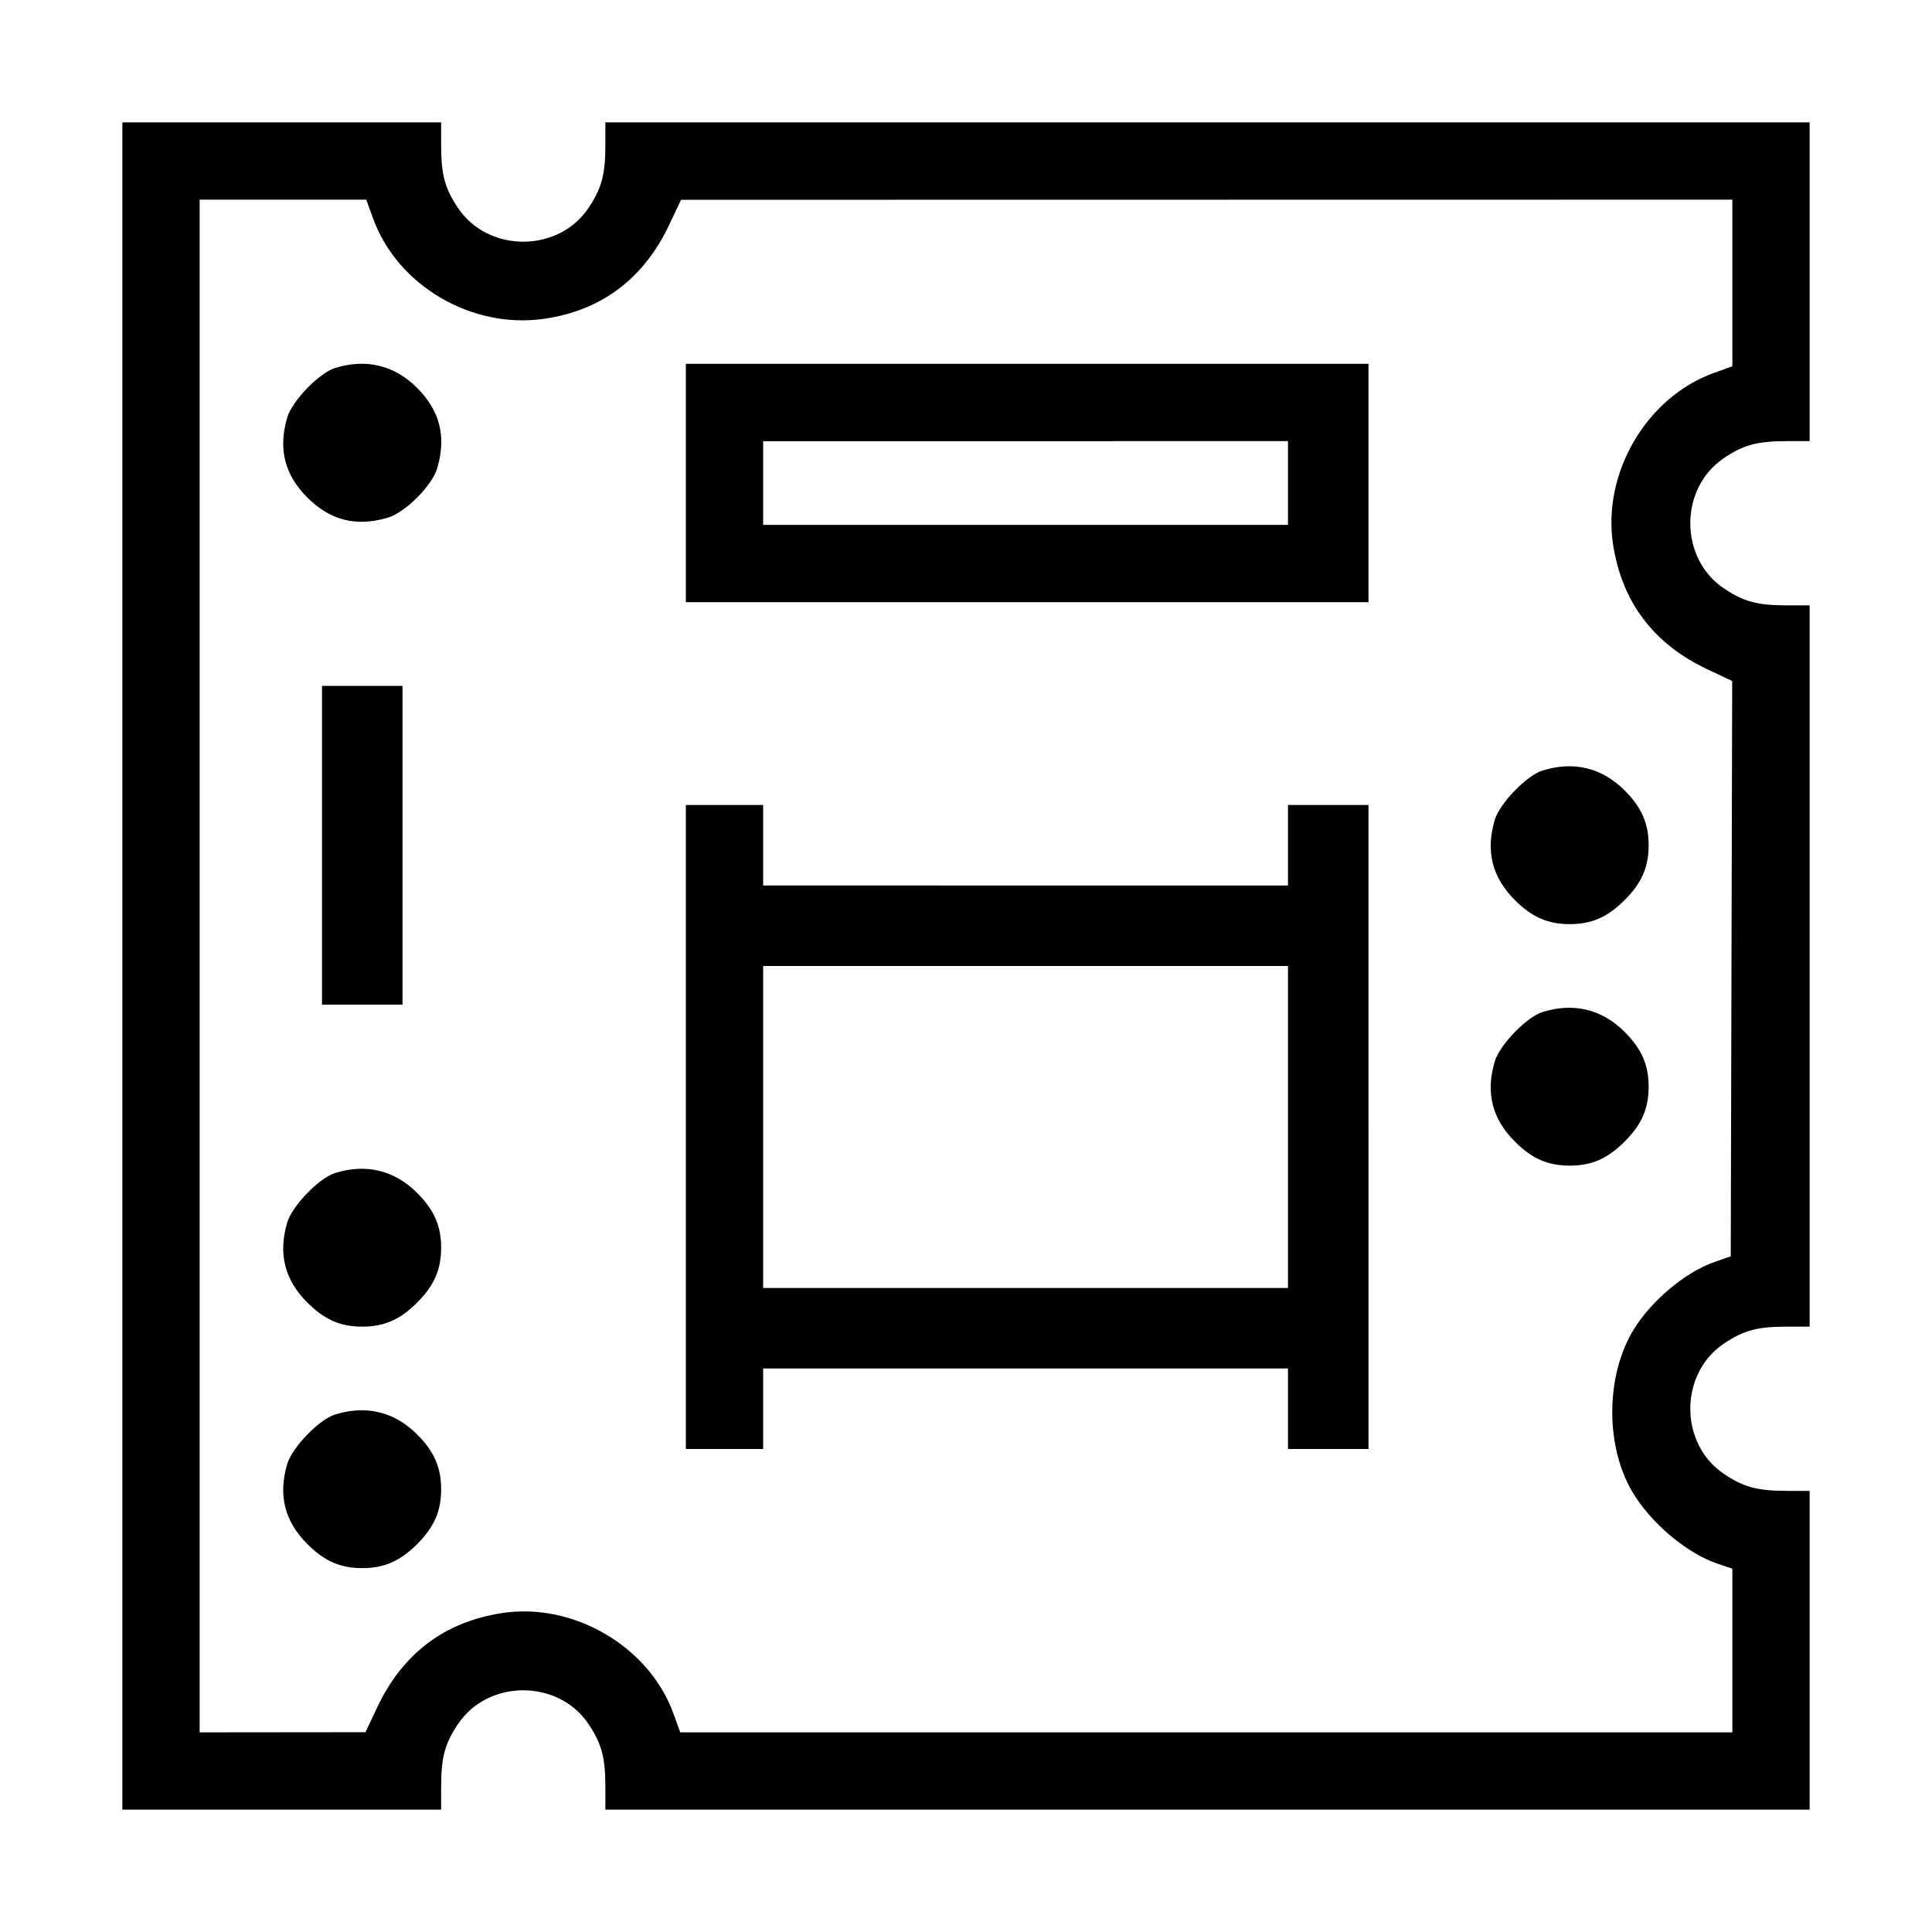 <svg xmlns="http://www.w3.org/2000/svg" viewBox="0 0 48 48" style="enable-background:new 0 0 48 48" xml:space="preserve"><path d="M3.04 24v20.96h7.92v-.58c.001-.723.094-1.064.422-1.551.749-1.112 2.487-1.112 3.236 0 .328.487.421.828.422 1.551v.58h29.92v-7.92h-.58c-.723-.001-1.064-.094-1.551-.422-1.112-.749-1.112-2.487 0-3.236.487-.328.828-.421 1.551-.422h.58V15.04h-.58c-.723-.001-1.064-.094-1.551-.422-1.112-.749-1.112-2.487 0-3.236.487-.328.828-.421 1.551-.422h.58V3.04H15.04v.58c-.001.723-.094 1.064-.422 1.551-.749 1.112-2.487 1.112-3.236 0-.328-.487-.421-.828-.422-1.551v-.58H3.04V24M9.271 5.432c.606 1.664 2.444 2.744 4.237 2.49 1.428-.203 2.482-.992 3.117-2.334l.295-.624 13.06-.002 13.06-.002V9.099l-.476.173c-1.663.606-2.762 2.49-2.487 4.261.221 1.425 1.004 2.463 2.335 3.092l.624.295-.018 7.146L43 31.212l-.414.146c-.722.254-1.561.959-2.002 1.682-.687 1.127-.705 2.856-.043 4 .452.78 1.35 1.544 2.127 1.808l.372.127V43.04H16.901l-.173-.476c-.606-1.663-2.49-2.762-4.261-2.487-1.425.221-2.462 1.004-3.092 2.335l-.295.624-2.06.002-2.06.002V4.96H9.099l.172.472M8.32 9.145c-.393.123-1.062.817-1.183 1.224-.23.78-.068 1.425.5 1.994.569.568 1.214.73 1.994.5.439-.13 1.102-.793 1.232-1.232.23-.78.068-1.425-.5-1.994-.565-.565-1.272-.735-2.043-.492M17.04 12v2.96H34V9.04H17.04V12M32 12v1.04H18.96v-2.08H32V12M8 21v3.96h2v-7.92H8V21m30.32-1.855c-.393.123-1.062.817-1.183 1.224-.23.78-.068 1.425.5 1.994.424.424.82.597 1.363.597s.939-.173 1.363-.597c.424-.424.597-.82.597-1.363s-.173-.939-.597-1.363c-.565-.565-1.272-.735-2.043-.492M17.04 28v8h1.92v-2H32v2h2V20h-2v2H18.96v-2h-1.92v8M32 28v4H18.96v-8H32v4m6.32-2.855c-.393.123-1.062.817-1.183 1.224-.23.78-.068 1.425.5 1.994.424.424.82.597 1.363.597s.939-.173 1.363-.597c.424-.424.597-.82.597-1.363s-.173-.939-.597-1.363c-.565-.565-1.272-.735-2.043-.492m-30 4c-.393.123-1.062.817-1.183 1.224-.23.78-.068 1.425.5 1.994.424.424.82.597 1.363.597s.939-.173 1.363-.597c.424-.424.597-.82.597-1.363s-.173-.939-.597-1.363c-.565-.565-1.272-.735-2.043-.492m0 6c-.393.123-1.062.817-1.183 1.224-.23.78-.068 1.425.5 1.994.424.424.82.597 1.363.597s.939-.173 1.363-.597c.424-.424.597-.82.597-1.363s-.173-.939-.597-1.363c-.565-.565-1.272-.735-2.043-.492" fill-rule="evenodd"/></svg>